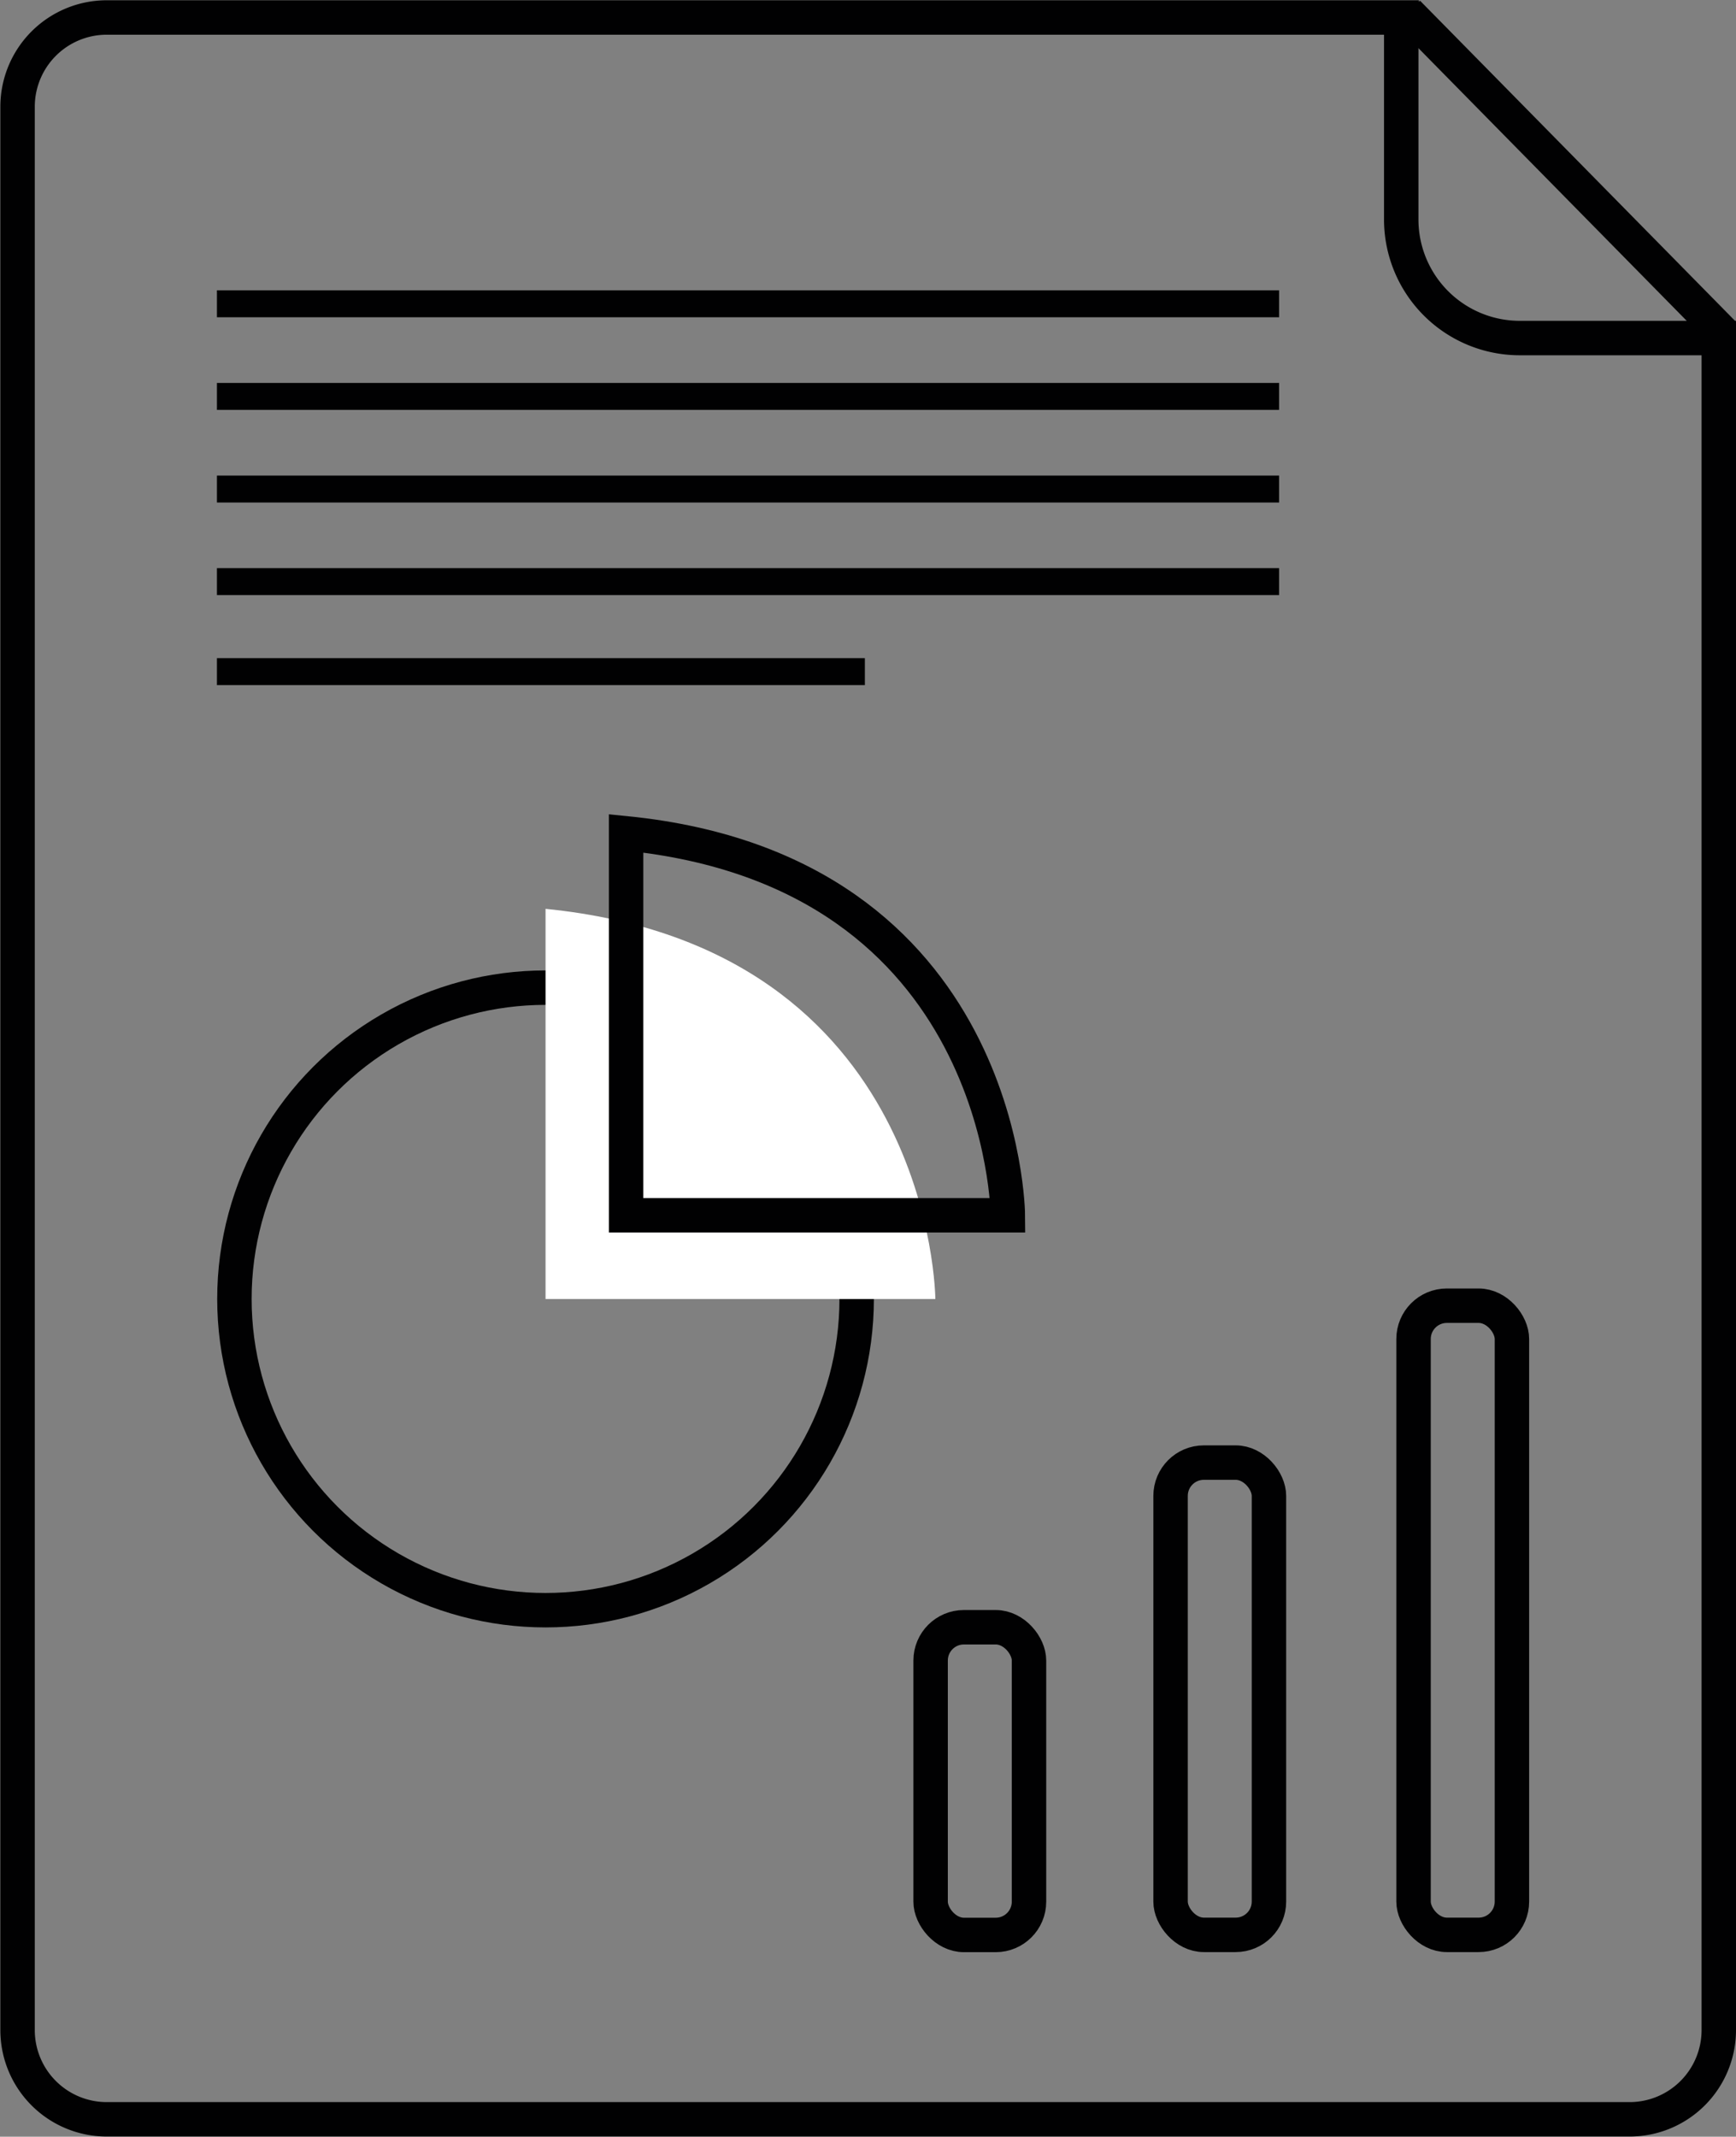 <svg id="Data_pg_icon" data-name="Data pg icon" xmlns="http://www.w3.org/2000/svg" viewBox="0 0 194.62 239.43"><rect x="0" y="0" width="194.62" height="239.43" fill="#808080" stroke="none"/><defs><style>.cls-1{fill:none;stroke:#010102;stroke-miterlimit:10;stroke-width:3.86px;}.cls-2{fill:#fff;}.cls-3{fill:#010102;}</style></defs><title>Data pg icon black</title><g id="black"><circle class="cls-1" cx="61.16" cy="145.55" r="34.88"/><path class="cls-2" d="M92.3,114.66v43.72H136S135.8,119,92.3,114.66Z" transform="translate(-31.14 -12.82)"/><path class="cls-1" d="M101.33,106.2V149h42.8S143.91,110.48,101.33,106.2Z" transform="translate(-31.14 -12.82)"/><rect class="cls-1" x="104.33" y="182.34" width="11.03" height="34.48" rx="3.73"/><rect class="cls-1" x="131.23" y="163.89" width="11.03" height="52.92" rx="3.73"/><rect class="cls-1" x="158.47" y="146.31" width="11.03" height="70.5" rx="3.73"/><path class="cls-1" d="M223.83,50.7V240.3a10,10,0,0,1-10,10H43.11a10,10,0,0,1-10-10V24.78a10,10,0,0,1,10-10H188.28c0,.31-.05.61-.05.93V37.45A13.29,13.29,0,0,0,201.49,50.7Z" transform="translate(-31.14 -12.82)"/><rect class="cls-3" x="24.32" y="53.29" width="119.08" height="3.02"/><rect class="cls-3" x="24.32" y="63.66" width="119.08" height="3.02"/><rect class="cls-3" x="24.32" y="32.53" width="119.08" height="3.02"/><rect class="cls-3" x="24.32" y="42.91" width="119.08" height="3.02"/><rect class="cls-3" x="24.32" y="73.75" width="72.64" height="3.02"/><line class="cls-1" x1="157.82" y1="1.43" x2="193.19" y2="37.36"/></g></svg>
